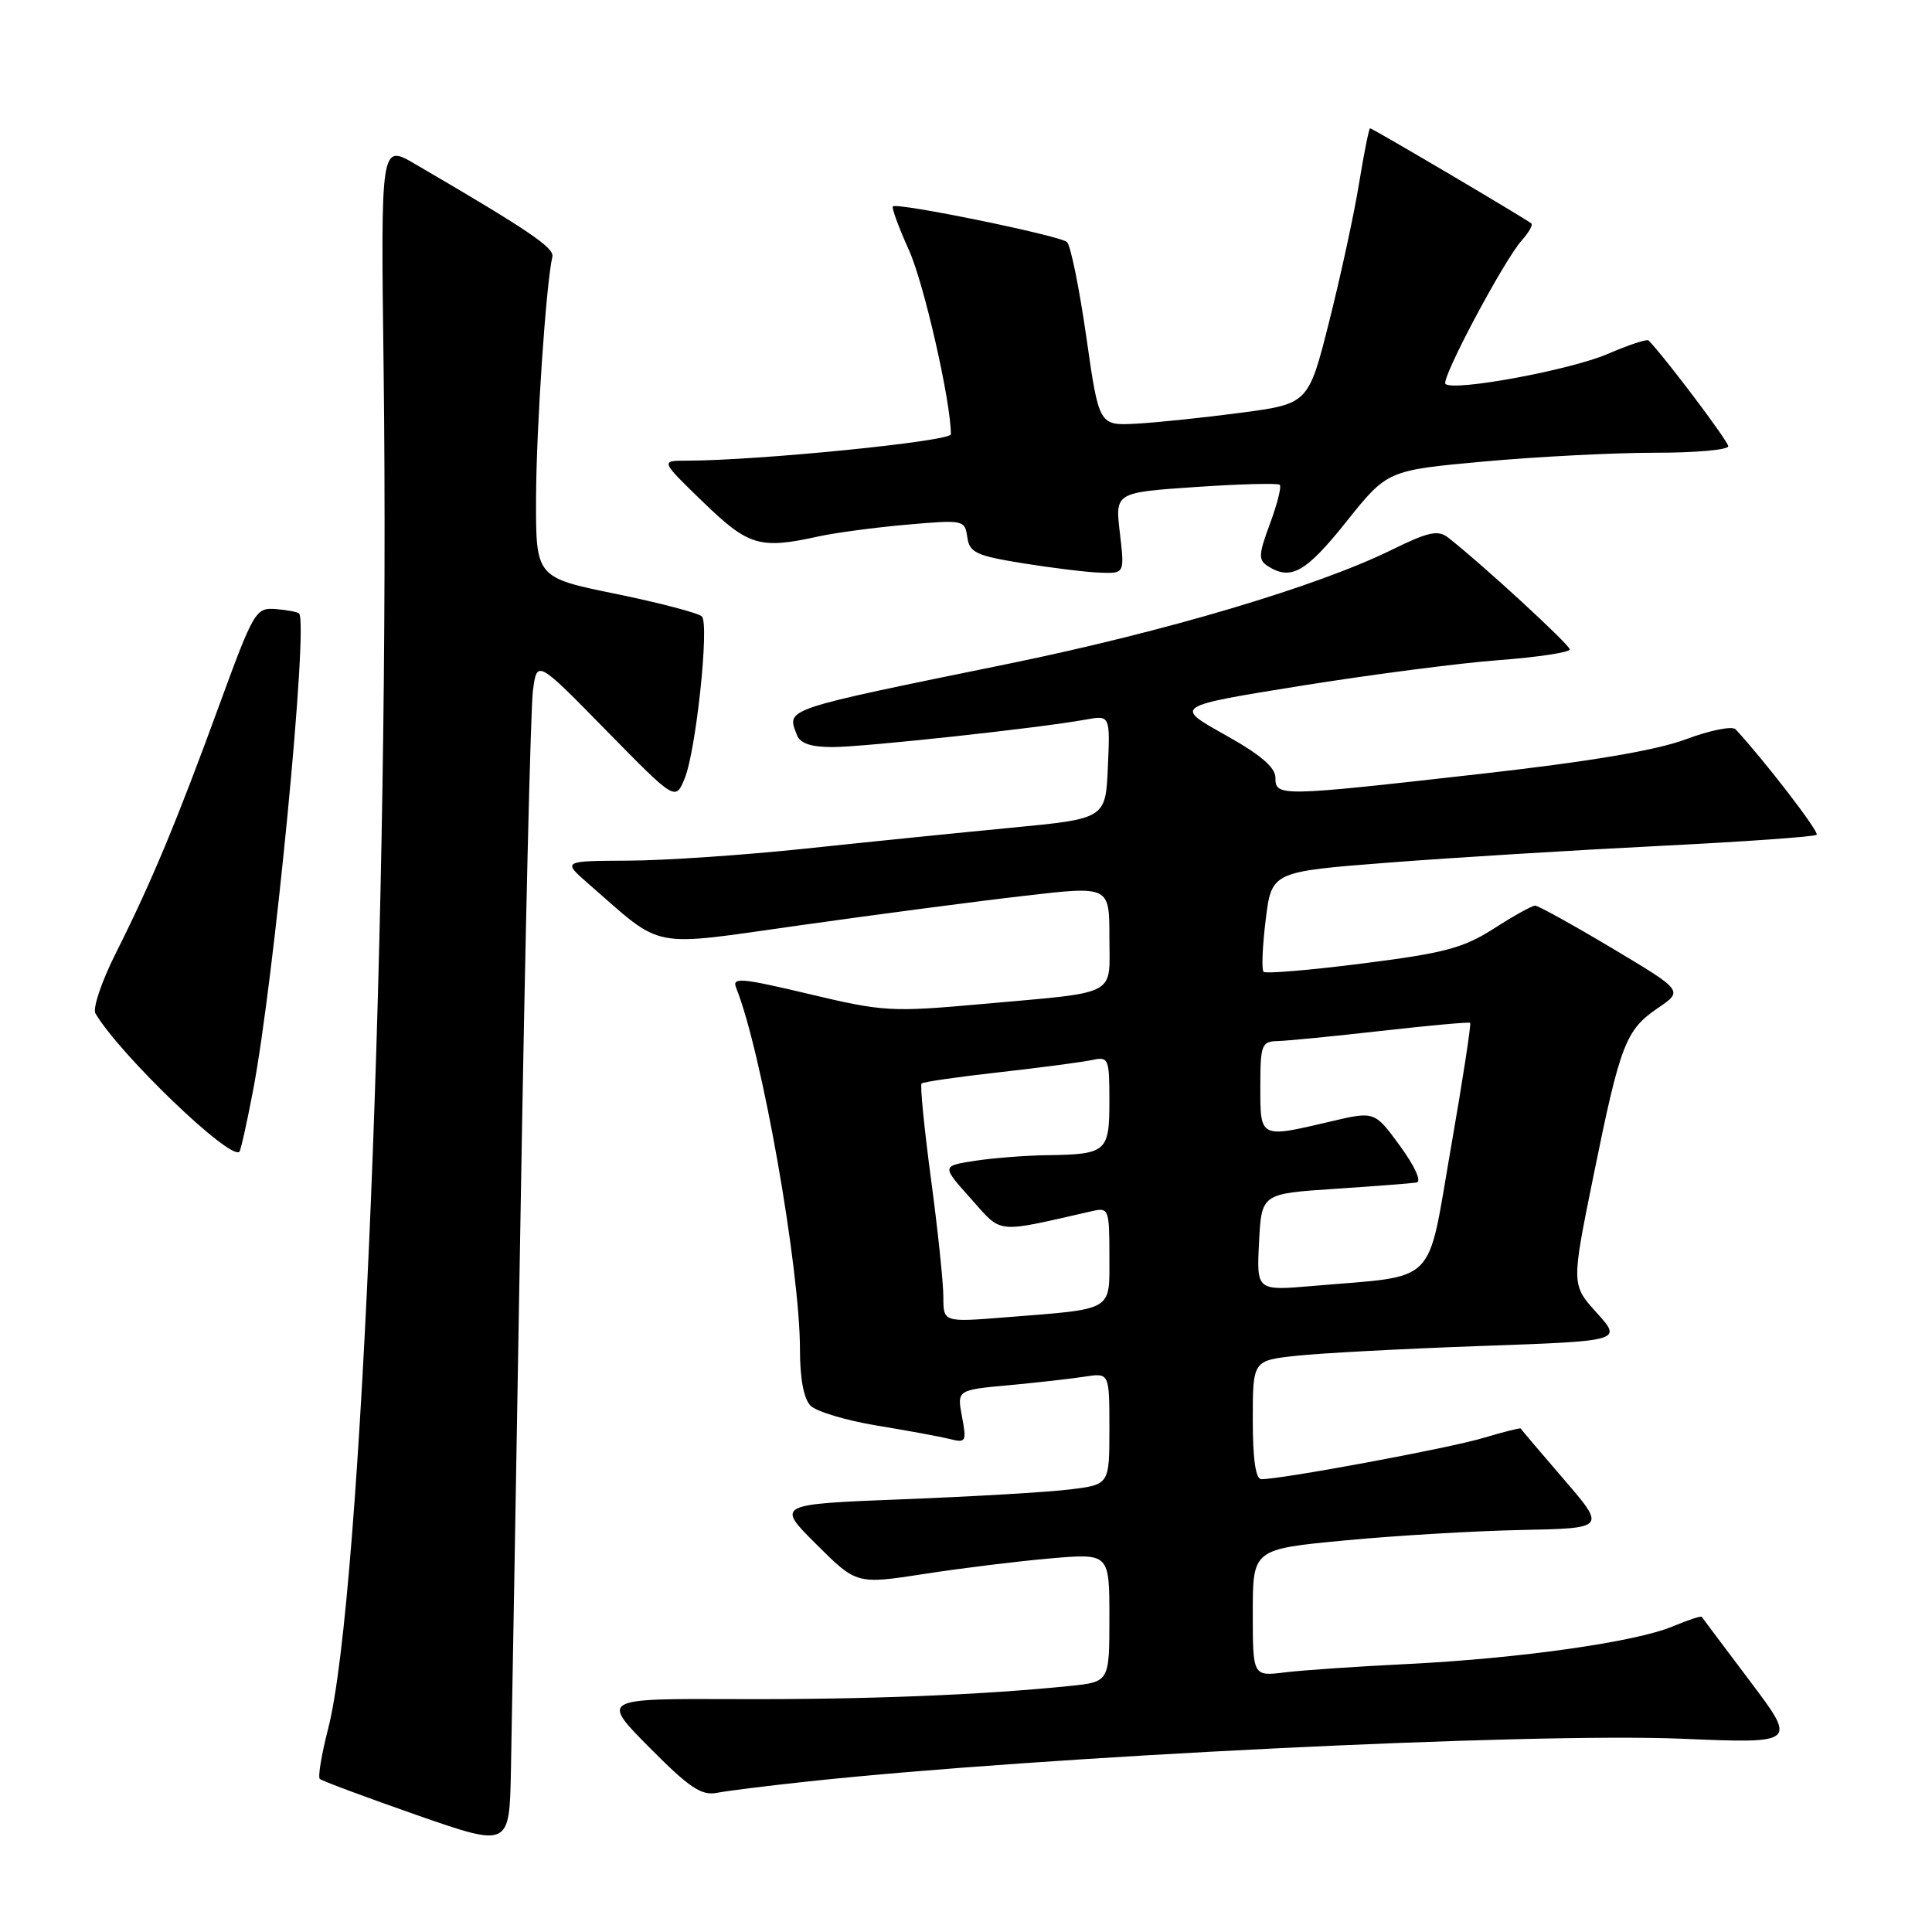<?xml version="1.0" encoding="UTF-8" standalone="no"?>
<!DOCTYPE svg PUBLIC "-//W3C//DTD SVG 1.1//EN" "http://www.w3.org/Graphics/SVG/1.1/DTD/svg11.dtd" >
<svg xmlns="http://www.w3.org/2000/svg" xmlns:xlink="http://www.w3.org/1999/xlink" version="1.1" viewBox="0 0 256 256">
 <g >
 <path fill="currentColor"
d=" M 68.99 160.00 C 69.58 124.52 70.31 93.69 70.62 91.47 C 71.16 87.43 71.16 87.43 80.33 96.79 C 89.50 106.14 89.50 106.14 90.73 103.13 C 92.23 99.44 94.00 82.80 93.01 81.69 C 92.61 81.25 87.49 79.90 81.64 78.70 C 71.00 76.53 71.00 76.53 71.03 66.01 C 71.06 56.72 72.35 37.65 73.19 34.02 C 73.47 32.83 70.02 30.50 54.98 21.72 C 50.45 19.08 50.45 19.08 50.83 48.79 C 51.71 119.24 47.93 211.89 43.48 229.06 C 42.61 232.45 42.11 235.44 42.37 235.71 C 42.64 235.97 48.40 238.12 55.18 240.49 C 67.50 244.78 67.50 244.78 67.70 234.64 C 67.81 229.06 68.39 195.48 68.99 160.00 Z  M 107.00 236.06 C 137.90 232.74 202.86 229.56 222.81 230.39 C 238.11 231.03 238.11 231.03 231.89 222.77 C 228.46 218.22 225.58 214.38 225.49 214.24 C 225.39 214.09 223.64 214.67 221.61 215.52 C 216.68 217.58 201.27 219.76 186.50 220.49 C 179.90 220.81 172.59 221.31 170.25 221.60 C 166.00 222.12 166.00 222.12 166.00 213.70 C 166.00 205.27 166.00 205.27 178.25 204.11 C 184.99 203.47 195.52 202.85 201.65 202.73 C 212.80 202.50 212.80 202.50 207.20 196.00 C 204.12 192.43 201.56 189.40 201.50 189.29 C 201.45 189.17 199.21 189.74 196.52 190.54 C 192.09 191.88 169.89 196.00 167.14 196.00 C 166.38 196.00 166.00 193.35 166.00 188.14 C 166.00 180.28 166.00 180.28 171.75 179.65 C 174.91 179.30 185.93 178.72 196.22 178.35 C 214.95 177.69 214.95 177.69 211.58 173.96 C 208.21 170.23 208.21 170.23 211.13 155.87 C 214.69 138.34 215.40 136.48 219.68 133.57 C 223.05 131.28 223.05 131.28 213.60 125.64 C 208.41 122.54 203.82 120.00 203.41 120.00 C 203.01 120.00 200.55 121.36 197.96 123.03 C 193.92 125.62 191.41 126.29 180.59 127.66 C 173.63 128.55 167.71 129.04 167.43 128.77 C 167.15 128.49 167.28 125.39 167.71 121.88 C 168.50 115.50 168.50 115.50 184.00 114.30 C 192.53 113.64 208.67 112.65 219.88 112.09 C 231.09 111.53 240.47 110.87 240.72 110.61 C 241.09 110.24 233.82 100.79 229.98 96.64 C 229.54 96.17 226.58 96.76 223.39 97.96 C 219.44 99.43 210.70 100.91 196.04 102.56 C 169.51 105.56 169.00 105.57 169.00 103.05 C 169.00 101.68 166.99 99.97 162.27 97.34 C 155.55 93.58 155.55 93.58 172.39 90.87 C 181.65 89.39 193.46 87.85 198.62 87.47 C 203.78 87.08 208.00 86.44 208.00 86.05 C 208.00 85.43 196.29 74.66 191.88 71.23 C 190.54 70.19 189.26 70.47 184.38 72.87 C 174.57 77.70 154.43 83.69 133.74 87.93 C 103.36 94.14 104.24 93.85 105.61 97.42 C 106.03 98.51 107.50 99.00 110.36 98.99 C 114.54 98.98 137.71 96.47 143.80 95.36 C 147.10 94.76 147.10 94.76 146.80 101.62 C 146.50 108.48 146.50 108.48 134.00 109.68 C 127.12 110.34 114.88 111.58 106.78 112.44 C 98.68 113.30 88.11 114.02 83.28 114.04 C 74.50 114.08 74.50 114.08 78.00 117.13 C 88.10 125.92 85.74 125.46 106.20 122.58 C 116.26 121.16 129.56 119.41 135.75 118.70 C 147.00 117.39 147.00 117.39 147.00 124.18 C 147.00 132.15 148.46 131.39 130.00 133.05 C 118.09 134.12 117.01 134.05 107.19 131.71 C 98.22 129.58 96.97 129.47 97.54 130.88 C 100.94 139.34 106.00 168.05 106.00 178.86 C 106.00 182.69 106.51 185.37 107.41 186.27 C 108.19 187.04 112.12 188.22 116.16 188.89 C 120.20 189.55 124.54 190.35 125.82 190.67 C 128.00 191.22 128.10 191.04 127.47 187.72 C 126.81 184.18 126.81 184.18 133.66 183.55 C 137.42 183.20 141.96 182.69 143.75 182.41 C 147.00 181.91 147.00 181.91 147.00 189.32 C 147.00 196.72 147.00 196.72 141.75 197.36 C 138.86 197.72 128.93 198.30 119.67 198.66 C 102.84 199.32 102.84 199.32 108.17 204.63 C 113.50 209.94 113.50 209.94 122.50 208.55 C 127.45 207.78 134.99 206.86 139.25 206.49 C 147.00 205.83 147.00 205.83 147.00 214.34 C 147.00 222.86 147.00 222.86 141.75 223.40 C 130.05 224.60 114.56 225.21 97.56 225.14 C 79.62 225.07 79.62 225.07 86.06 231.56 C 91.33 236.88 92.94 237.96 95.00 237.56 C 96.37 237.29 101.78 236.62 107.00 236.06 Z  M 33.52 144.56 C 36.33 129.89 40.90 82.56 39.63 81.29 C 39.42 81.08 38.01 80.82 36.51 80.70 C 33.88 80.51 33.61 80.98 29.03 93.50 C 23.44 108.81 20.02 117.01 15.35 126.29 C 13.47 130.03 12.25 133.63 12.65 134.29 C 15.85 139.72 30.52 153.81 31.72 152.61 C 31.90 152.44 32.71 148.81 33.52 144.56 Z  M 148.39 70.63 C 147.75 65.26 147.75 65.26 158.44 64.53 C 164.32 64.13 169.33 64.00 169.58 64.24 C 169.82 64.49 169.24 66.80 168.28 69.39 C 166.75 73.51 166.72 74.21 168.02 75.03 C 171.06 76.96 173.05 75.82 178.37 69.16 C 183.83 62.32 183.83 62.32 196.67 61.15 C 203.72 60.51 213.89 59.99 219.25 59.99 C 224.61 60.00 229.00 59.61 229.00 59.13 C 229.00 58.46 220.62 47.34 218.44 45.11 C 218.23 44.90 215.78 45.71 213.00 46.91 C 208.01 49.05 192.57 51.90 191.53 50.87 C 190.90 50.23 199.30 34.44 201.66 31.83 C 202.57 30.81 203.14 29.82 202.91 29.61 C 202.32 29.07 181.87 17.00 181.54 17.00 C 181.40 17.00 180.74 20.26 180.09 24.25 C 179.45 28.24 177.67 36.45 176.15 42.50 C 173.38 53.50 173.38 53.50 164.44 54.69 C 159.52 55.34 153.28 55.99 150.56 56.14 C 145.62 56.40 145.62 56.40 143.94 44.63 C 143.01 38.15 141.86 32.50 141.38 32.07 C 140.41 31.21 118.86 26.80 118.31 27.35 C 118.13 27.54 119.08 30.13 120.42 33.10 C 122.42 37.48 125.98 53.13 126.00 57.54 C 126.00 58.48 100.47 61.03 91.00 61.04 C 87.50 61.04 87.50 61.04 93.16 66.52 C 99.20 72.36 100.65 72.80 108.50 71.07 C 110.70 70.59 115.95 69.89 120.17 69.52 C 127.67 68.86 127.85 68.90 128.17 71.17 C 128.46 73.22 129.33 73.63 135.50 74.63 C 139.35 75.25 143.97 75.82 145.76 75.88 C 149.02 76.00 149.02 76.00 148.39 70.63 Z  M 125.00 171.85 C 125.00 170.01 124.27 162.98 123.36 156.22 C 122.46 149.47 121.90 143.78 122.11 143.57 C 122.32 143.36 127.00 142.68 132.50 142.07 C 138.00 141.45 143.51 140.72 144.75 140.45 C 146.89 139.99 147.00 140.26 147.00 145.87 C 147.00 152.65 146.64 152.96 138.67 153.07 C 135.83 153.11 131.54 153.45 129.14 153.82 C 124.77 154.50 124.77 154.50 128.64 158.82 C 132.87 163.56 131.71 163.44 144.75 160.47 C 146.90 159.98 147.00 160.24 147.00 166.40 C 147.00 173.84 147.75 173.40 133.25 174.55 C 125.00 175.21 125.00 175.21 125.00 171.85 Z  M 166.83 164.61 C 167.16 158.17 167.16 158.17 176.83 157.53 C 182.15 157.18 187.04 156.80 187.70 156.69 C 188.40 156.58 187.49 154.56 185.52 151.86 C 182.15 147.23 182.15 147.23 176.32 148.60 C 166.89 150.82 167.00 150.87 167.00 144.00 C 167.00 138.46 167.17 138.00 169.25 137.95 C 170.49 137.92 176.68 137.32 183.00 136.60 C 189.32 135.89 194.63 135.40 194.80 135.53 C 194.96 135.66 193.82 143.12 192.25 152.11 C 189.02 170.65 190.72 168.95 174.00 170.39 C 166.50 171.04 166.50 171.04 166.83 164.61 Z "/>
</g>
</svg>